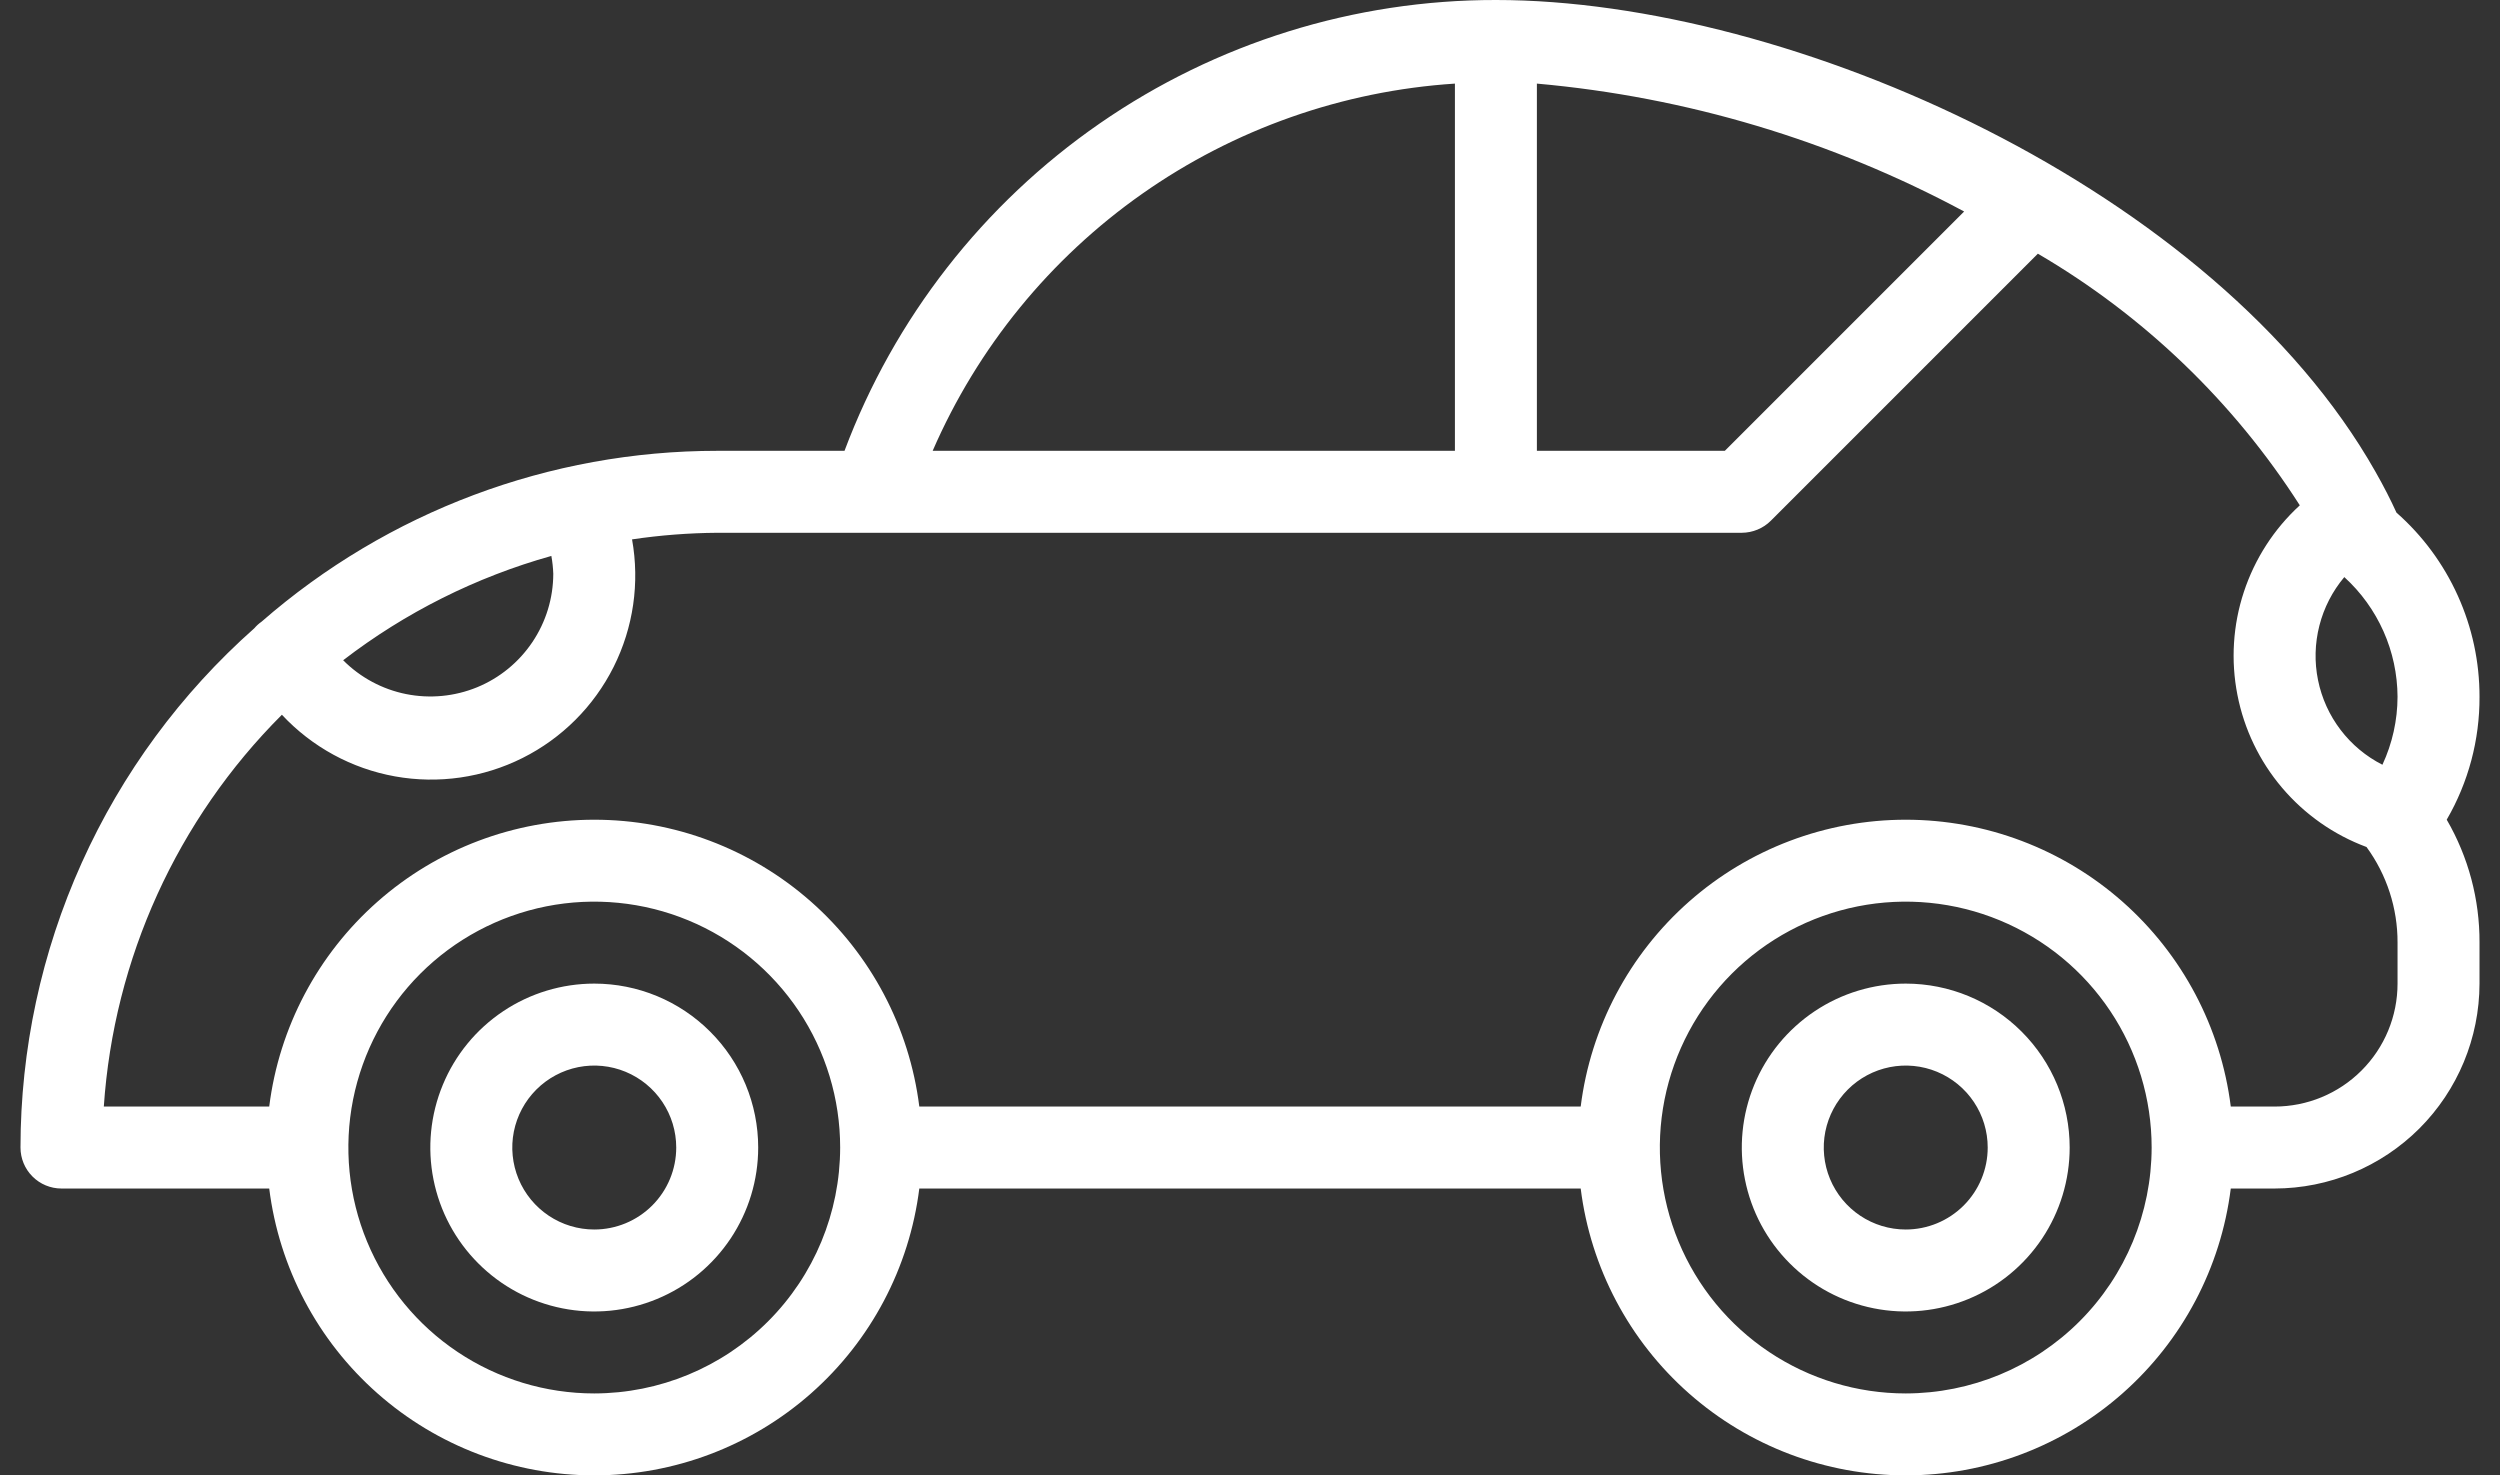 <svg width="61" height="36" viewBox="0 0 61 36" fill="none" xmlns="http://www.w3.org/2000/svg">
<rect x="0" y="0" width="61" height="36" fill="#333333" stroke="none"/>
<path d="M60.5 17C60.501 16.15 60.321 15.31 59.971 14.536C59.622 13.761 59.112 13.07 58.474 12.508C58.331 12.193 58.162 11.863 57.96 11.508C54.061 4.624 43.716 1.16448e-05 36.5 1.16448e-05C33.046 -0.004 29.672 1.047 26.832 3.013C23.991 4.979 21.819 7.766 20.606 11H17.5C13.411 11 9.461 12.482 6.38 15.171C6.315 15.216 6.256 15.27 6.205 15.33C4.412 16.919 2.977 18.869 1.994 21.053C1.01 23.237 0.501 25.605 0.5 28C0.5 28.265 0.605 28.52 0.793 28.707C0.98 28.895 1.235 29 1.5 29H6.569C6.811 30.933 7.751 32.711 9.211 33.999C10.671 35.288 12.552 35.999 14.5 35.999C16.448 35.999 18.329 35.288 19.789 33.999C21.249 32.711 22.189 30.933 22.431 29H38.569C38.811 30.933 39.751 32.711 41.211 33.999C42.671 35.288 44.552 35.999 46.5 35.999C48.448 35.999 50.329 35.288 51.789 33.999C53.249 32.711 54.189 30.933 54.431 29H55.5C56.826 28.998 58.096 28.471 59.034 27.534C59.971 26.596 60.498 25.326 60.5 24V23C60.505 21.947 60.229 20.911 59.7 20C60.229 19.089 60.505 18.053 60.5 17ZM58.5 17C58.499 17.573 58.373 18.14 58.131 18.66C57.73 18.456 57.381 18.165 57.109 17.807C56.837 17.45 56.649 17.035 56.56 16.595C56.47 16.155 56.482 15.7 56.593 15.265C56.704 14.829 56.912 14.425 57.201 14.081C57.608 14.451 57.933 14.902 58.157 15.404C58.381 15.907 58.497 16.45 58.5 17ZM42.086 11H37.5V2.04C41.15 2.365 44.697 3.427 47.925 5.161L42.086 11ZM35.5 2.04V11H22.757C23.852 8.48 25.621 6.31 27.869 4.729C30.117 3.149 32.758 2.218 35.5 2.04ZM13.5 14C13.499 14.594 13.322 15.173 12.991 15.666C12.66 16.159 12.191 16.543 11.642 16.769C11.093 16.994 10.489 17.052 9.907 16.935C9.326 16.818 8.792 16.531 8.373 16.11C9.888 14.945 11.613 14.081 13.453 13.565C13.479 13.709 13.495 13.854 13.5 14ZM14.5 34C13.313 34 12.153 33.648 11.167 32.989C10.18 32.33 9.411 31.392 8.957 30.296C8.503 29.2 8.384 27.993 8.615 26.829C8.847 25.666 9.418 24.596 10.257 23.757C11.097 22.918 12.166 22.347 13.329 22.115C14.493 21.884 15.7 22.003 16.796 22.457C17.892 22.911 18.829 23.68 19.489 24.667C20.148 25.653 20.5 26.813 20.5 28C20.498 29.591 19.866 31.116 18.741 32.241C17.616 33.366 16.091 33.998 14.5 34ZM46.5 34C45.313 34 44.153 33.648 43.167 32.989C42.18 32.33 41.411 31.392 40.957 30.296C40.503 29.2 40.384 27.993 40.615 26.829C40.847 25.666 41.418 24.596 42.257 23.757C43.096 22.918 44.166 22.347 45.33 22.115C46.493 21.884 47.7 22.003 48.796 22.457C49.892 22.911 50.83 23.68 51.489 24.667C52.148 25.653 52.5 26.813 52.5 28C52.498 29.591 51.866 31.116 50.741 32.241C49.616 33.366 48.091 33.998 46.5 34ZM58.5 24C58.5 24.796 58.184 25.559 57.621 26.121C57.059 26.684 56.296 27 55.5 27H54.431C54.189 25.067 53.249 23.29 51.789 22.001C50.329 20.712 48.448 20.001 46.5 20.001C44.552 20.001 42.671 20.712 41.211 22.001C39.751 23.29 38.811 25.067 38.569 27H22.431C22.189 25.067 21.249 23.29 19.789 22.001C18.329 20.712 16.448 20.001 14.5 20.001C12.552 20.001 10.671 20.712 9.211 22.001C7.751 23.29 6.811 25.067 6.569 27H2.533C2.777 23.393 4.321 19.996 6.878 17.44C7.612 18.226 8.58 18.754 9.639 18.944C10.697 19.134 11.788 18.977 12.75 18.495C13.711 18.014 14.491 17.234 14.973 16.272C15.454 15.311 15.612 14.219 15.422 13.161C16.11 13.059 16.804 13.005 17.5 13H42.5C42.631 12.999 42.761 12.973 42.882 12.923C43.004 12.873 43.115 12.799 43.208 12.706L49.724 6.19C52.31 7.702 54.501 9.806 56.115 12.33C55.486 12.906 55.017 13.634 54.75 14.444C54.483 15.253 54.429 16.118 54.593 16.955C54.756 17.791 55.131 18.572 55.683 19.222C56.235 19.872 56.944 20.37 57.743 20.667C58.238 21.344 58.503 22.162 58.5 23V24Z" fill="white"/>
<path d="M46.5 24C45.709 24 44.935 24.235 44.278 24.674C43.62 25.114 43.107 25.738 42.804 26.469C42.502 27.2 42.422 28.004 42.577 28.78C42.731 29.556 43.112 30.269 43.672 30.828C44.231 31.388 44.944 31.769 45.72 31.923C46.496 32.078 47.3 31.998 48.031 31.695C48.762 31.393 49.386 30.88 49.826 30.222C50.265 29.564 50.5 28.791 50.5 28C50.5 26.939 50.079 25.922 49.328 25.172C48.578 24.421 47.561 24 46.5 24ZM46.5 30C46.104 30 45.718 29.883 45.389 29.663C45.06 29.443 44.804 29.131 44.652 28.765C44.501 28.4 44.461 27.998 44.538 27.61C44.616 27.222 44.806 26.866 45.086 26.586C45.365 26.306 45.722 26.116 46.11 26.038C46.498 25.961 46.9 26.001 47.265 26.152C47.631 26.304 47.943 26.56 48.163 26.889C48.383 27.218 48.5 27.604 48.5 28C48.5 28.53 48.289 29.039 47.914 29.414C47.539 29.789 47.03 30 46.5 30Z" fill="white"/>
<path d="M14.5 24C13.709 24 12.935 24.235 12.278 24.674C11.62 25.114 11.107 25.738 10.805 26.469C10.502 27.2 10.422 28.004 10.577 28.78C10.731 29.556 11.112 30.269 11.672 30.828C12.231 31.388 12.944 31.769 13.72 31.923C14.496 32.078 15.3 31.998 16.031 31.695C16.762 31.393 17.386 30.88 17.826 30.222C18.265 29.564 18.5 28.791 18.5 28C18.5 26.939 18.079 25.922 17.328 25.172C16.578 24.421 15.561 24 14.5 24ZM14.5 30C14.104 30 13.718 29.883 13.389 29.663C13.06 29.443 12.804 29.131 12.652 28.765C12.501 28.4 12.461 27.998 12.538 27.61C12.616 27.222 12.806 26.866 13.086 26.586C13.366 26.306 13.722 26.116 14.11 26.038C14.498 25.961 14.9 26.001 15.265 26.152C15.631 26.304 15.943 26.56 16.163 26.889C16.383 27.218 16.5 27.604 16.5 28C16.5 28.53 16.289 29.039 15.914 29.414C15.539 29.789 15.03 30 14.5 30Z" fill="white"/>
</svg>
